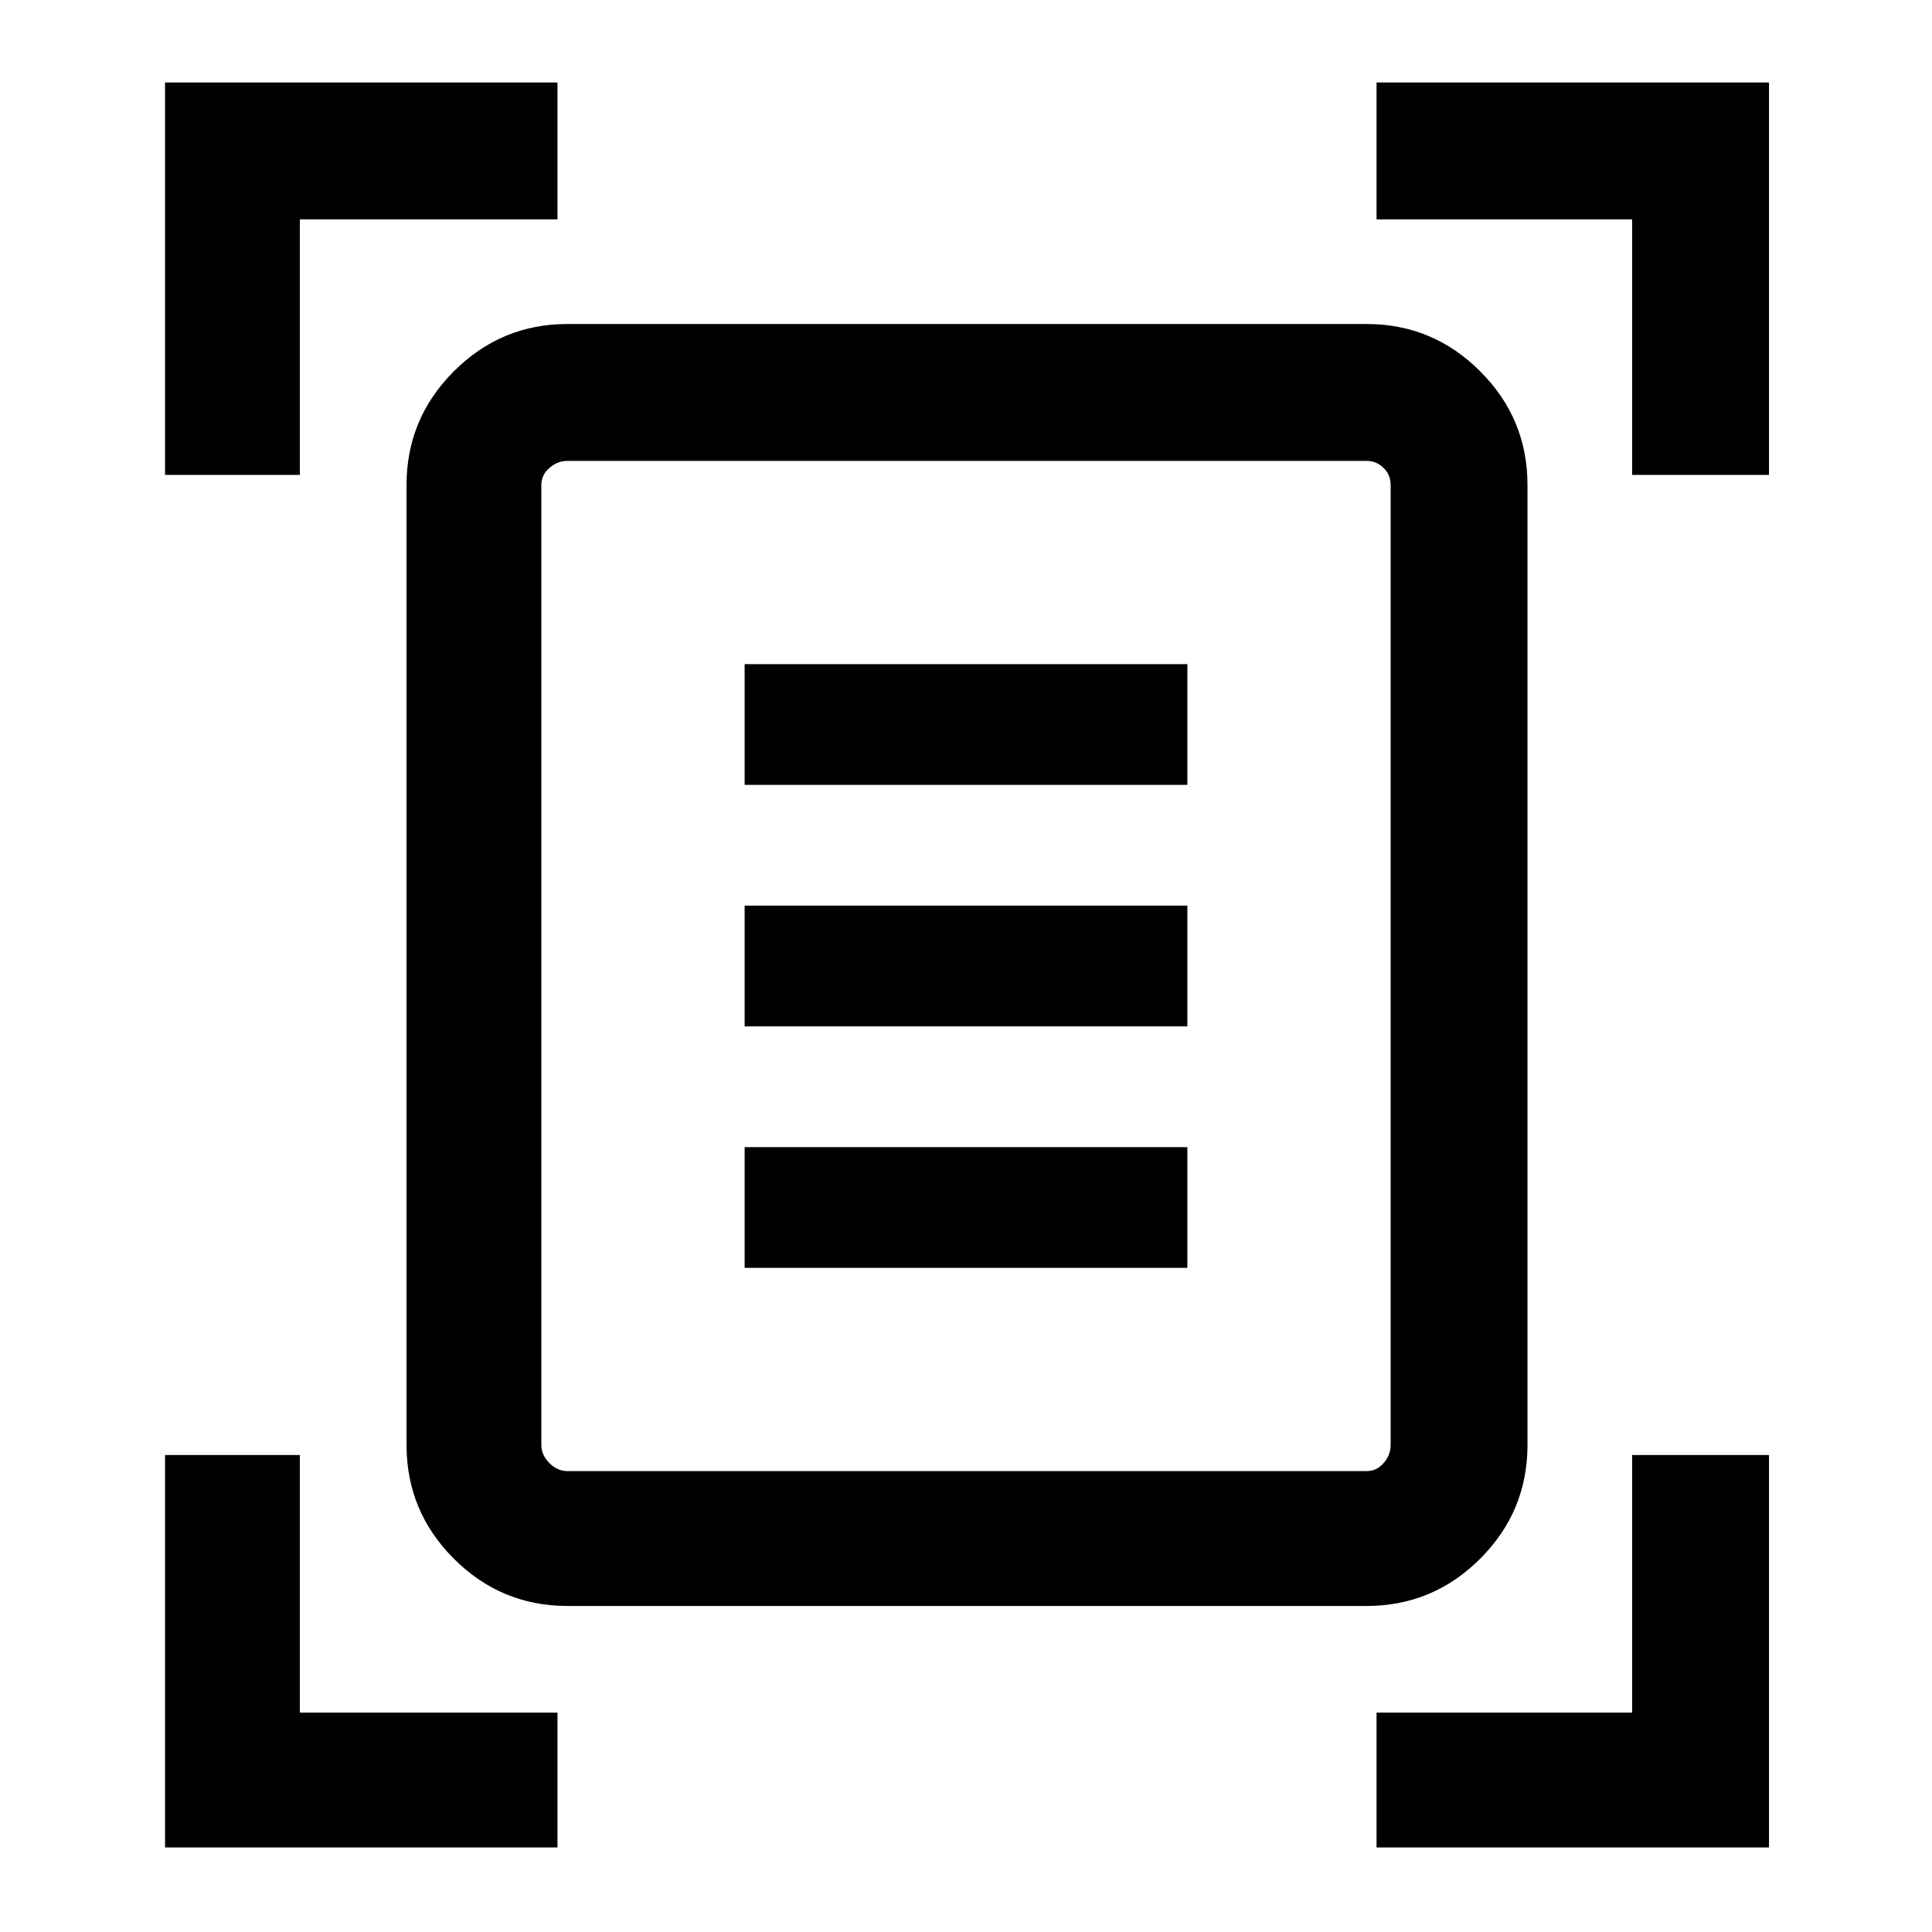 <svg xmlns="http://www.w3.org/2000/svg" height="40" width="40"><path d="M3.417 9.833V1.708h8.125v2.834H6.208v5.291Zm30.375 0V4.542H28.5V1.708h8.125v8.125ZM3.417 38.25v-8.125h2.791v5.333h5.334v2.792Zm25.083 0v-2.792h5.292v-5.333h2.833v8.125Zm-17.292-8.333q0 .208.167.375.167.166.375.166h16.542q.208 0 .354-.166.146-.167.146-.375V10.042q0-.209-.146-.354-.146-.146-.354-.146H11.75q-.208 0-.375.146-.167.145-.167.354Zm.542 3.333q-1.375 0-2.354-.979-.979-.979-.979-2.354V10.042q0-1.375.979-2.354.979-.98 2.354-.98h16.542q1.375 0 2.354.98.979.979.979 2.354v19.875q0 1.375-.979 2.354-.979.979-2.354.979Zm3.667-17h9.166v-2.5h-9.166Zm0 5h9.166v-2.5h-9.166Zm0 5h9.166v-2.5h-9.166Zm-4.209 3.667V9.542v20.916-.541Z"/></svg>